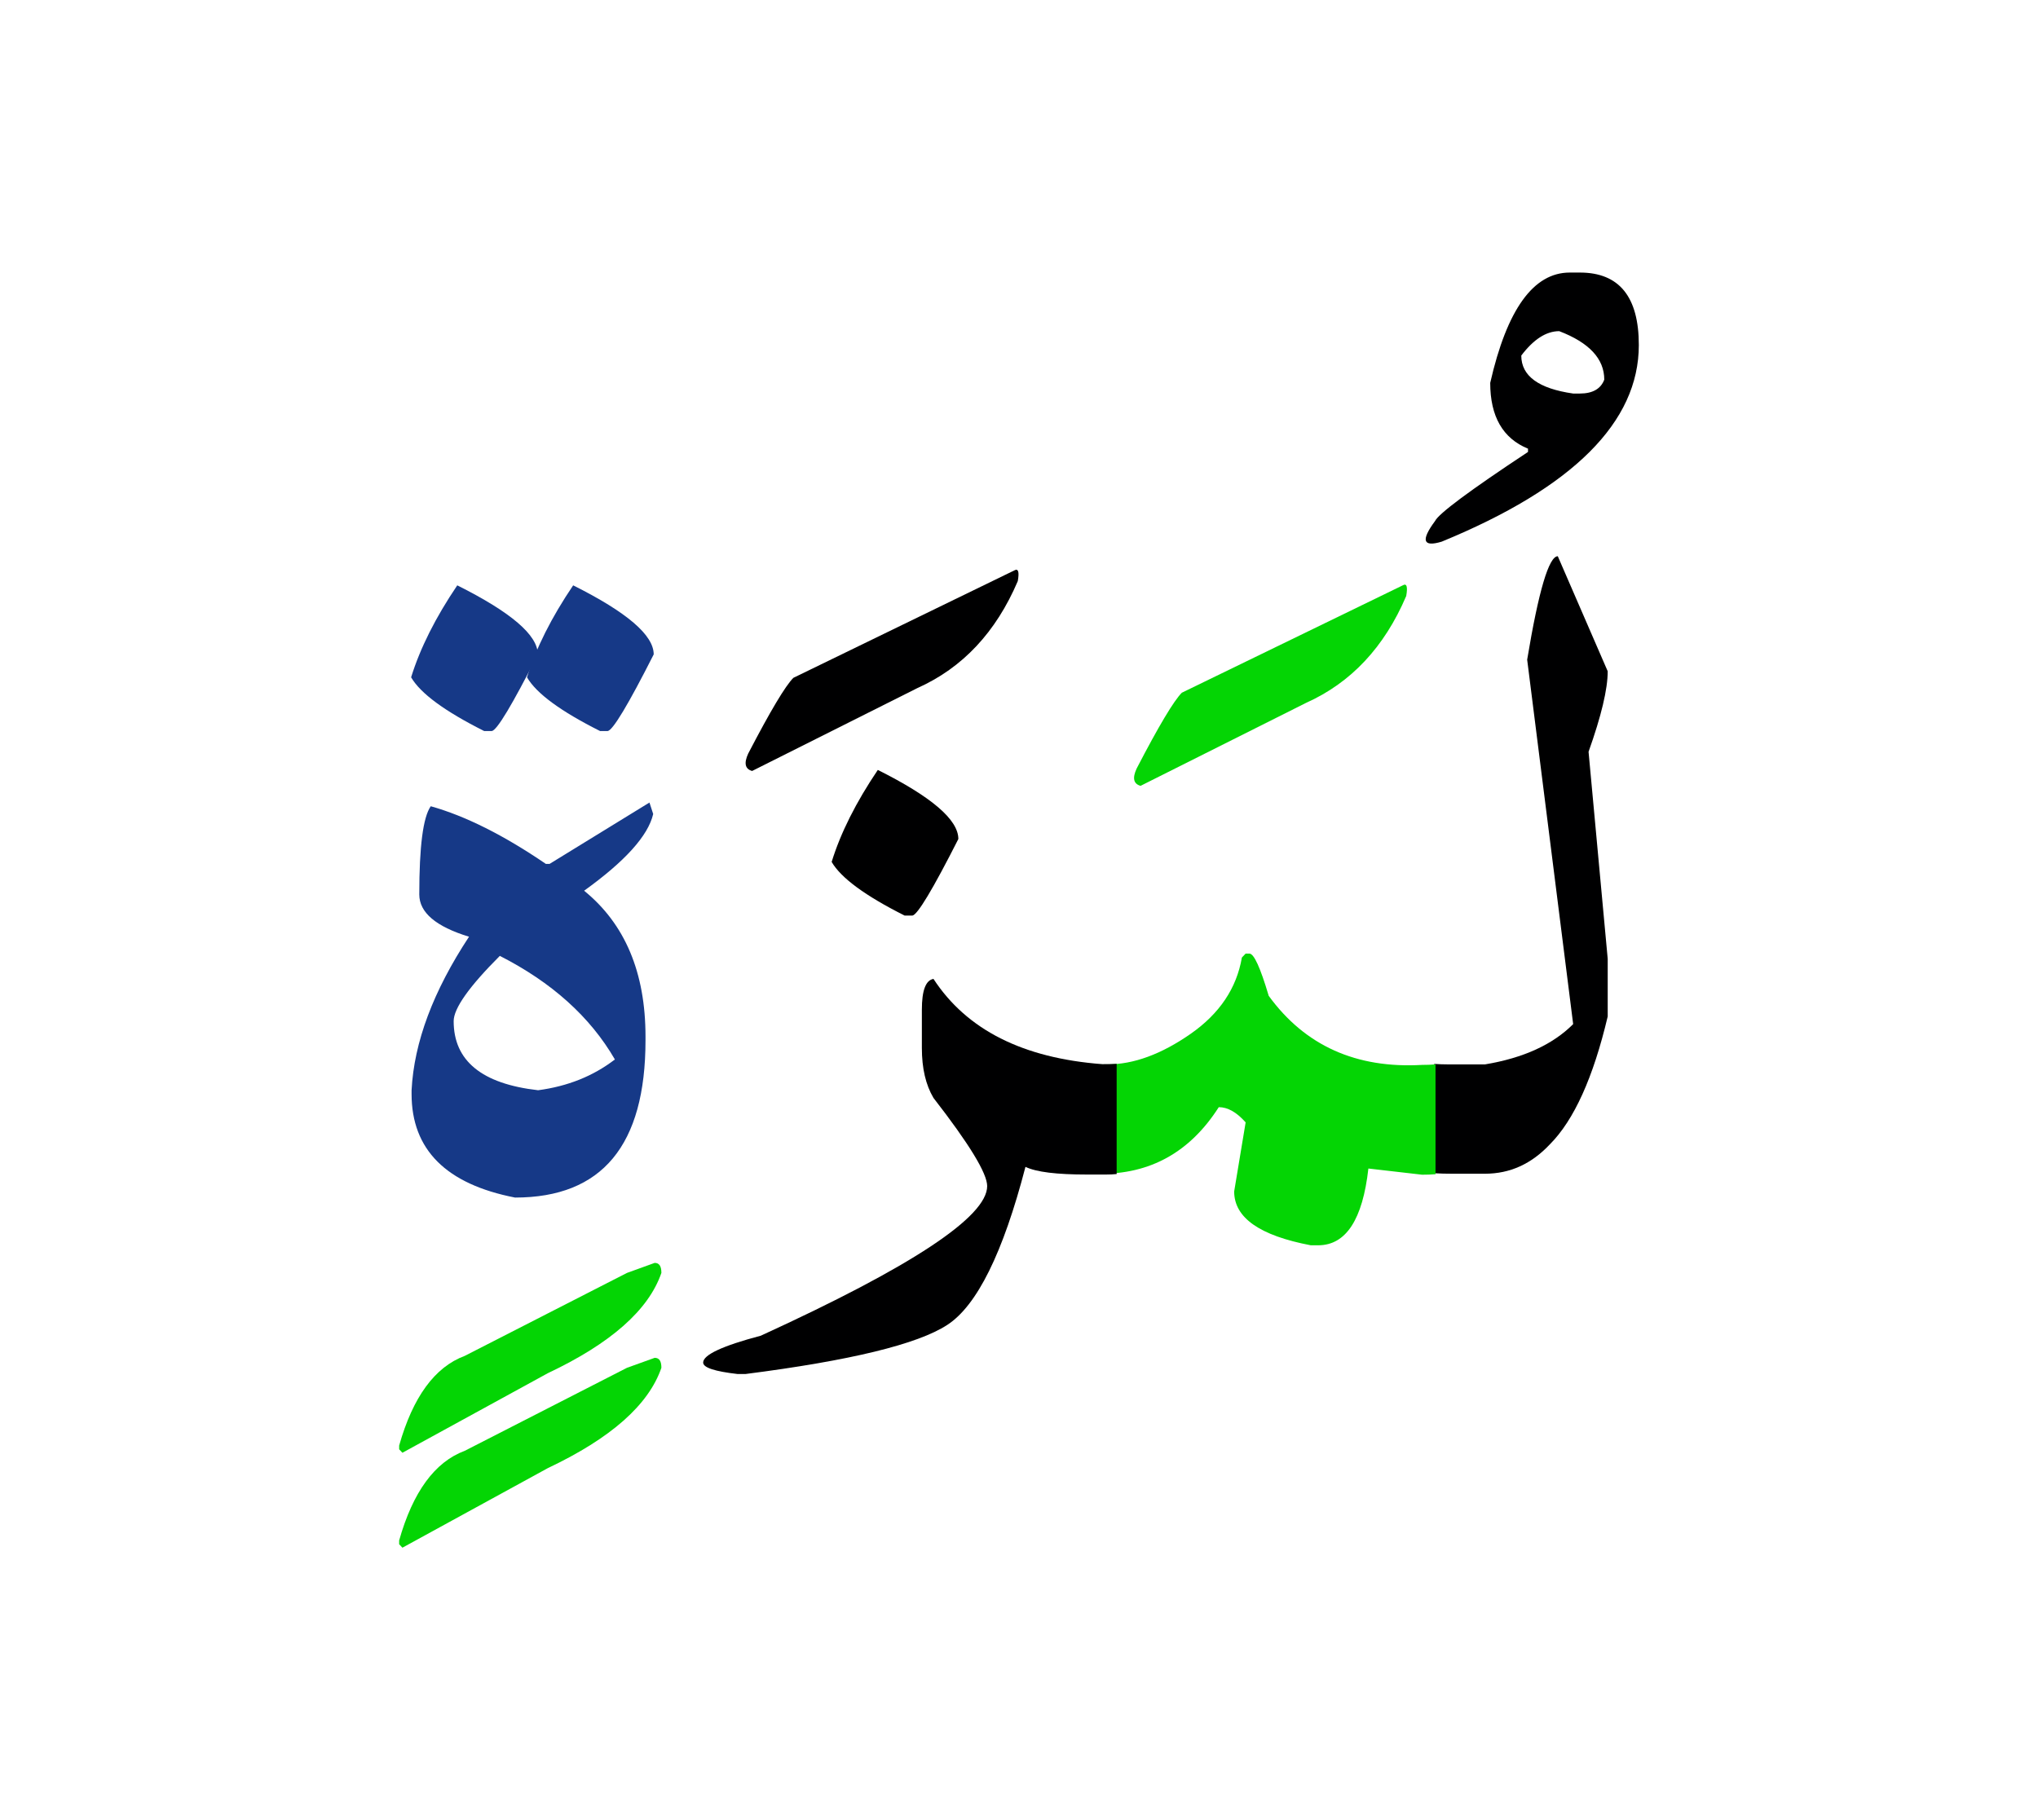 <svg id="vector" xmlns="http://www.w3.org/2000/svg" width="75" height="67" viewBox="0 0 83 73"><path fill="#000001" d="M58.41,42.764c0.18,0.012 0.373,0.02 0.587,0.02h1.479c1.566,-0.26 2.76,-0.807 3.593,-1.641l-1.873,-14.846c0.467,-2.814 0.887,-4.213 1.247,-4.213l2.033,4.686c0,0.727 -0.26,1.82 -0.78,3.279l0.78,8.434v2.348c-0.587,2.486 -1.374,4.227 -2.36,5.213c-0.746,0.793 -1.619,1.193 -2.64,1.193h-1.327c-0.26,0 -0.506,-0.006 -0.739,-0.02V42.764z" id="path_0"/><path fill="#000001" d="M64.343,10.529c1.6,0 2.4,0.986 2.4,2.953c0,3.135 -2.674,5.807 -8.027,8.008c-0.766,0.232 -0.859,-0.047 -0.272,-0.84c0.146,-0.301 1.406,-1.24 3.786,-2.814v-0.133c-1.026,-0.42 -1.539,-1.313 -1.539,-2.68c0.68,-2.994 1.76,-4.494 3.239,-4.494H64.343L64.343,10.529zM61.956,13.91c0,0.832 0.707,1.346 2.113,1.547h0.273c0.521,0 0.854,-0.193 0.994,-0.566c0,-0.848 -0.613,-1.508 -1.834,-1.975C62.97,12.916 62.456,13.25 61.956,13.91z" id="path_1"/><path fill="#04D504" d="M44.749,42.783h0.354c1.067,0 2.193,-0.414 3.381,-1.24c1.186,-0.826 1.88,-1.867 2.093,-3.113l0.153,-0.16h0.153c0.187,0 0.446,0.574 0.787,1.721c1.479,2.033 3.566,2.967 6.246,2.813c0.181,0 0.367,-0.006 0.547,-0.02v4.473c-0.18,0.014 -0.366,0.02 -0.547,0.02l-2.187,-0.252c-0.233,2.08 -0.913,3.119 -2.033,3.127h-0.313c-2.079,-0.395 -3.12,-1.121 -3.12,-2.193l0.467,-2.814c-0.366,-0.412 -0.727,-0.619 -1.094,-0.619c-1.173,1.834 -2.799,2.74 -4.887,2.713V42.783z" id="path_2"/><path fill="#04D504" d="M57.13,23.27c0.16,-0.094 0.207,0.053 0.14,0.434c-0.887,2.08 -2.247,3.533 -4.08,4.354l-6.739,3.379c-0.287,-0.08 -0.341,-0.313 -0.16,-0.705c0.899,-1.734 1.514,-2.76 1.84,-3.088L57.13,23.27z" id="path_3"/><path fill="#000001" d="M35.75,30.789c2.187,1.094 3.28,2.027 3.28,2.814c-1.041,2.053 -1.667,3.094 -1.873,3.119h-0.314c-1.606,-0.807 -2.593,-1.533 -2.973,-2.186C34.236,33.35 34.863,32.104 35.75,30.789z" id="path_4"/><path fill="#000001" d="M45.477,47.25c-0.146,0.014 -0.286,0.02 -0.434,0.02h-0.78c-1.227,0 -2.06,-0.1 -2.5,-0.313c-0.912,3.506 -1.973,5.652 -3.186,6.439c-1.207,0.787 -3.947,1.453 -8.221,2h-0.313c-0.933,-0.107 -1.406,-0.26 -1.406,-0.467c0,-0.313 0.78,-0.68 2.347,-1.094c6.146,-2.813 9.22,-4.846 9.22,-6.094c0,-0.52 -0.733,-1.719 -2.187,-3.592c-0.313,-0.527 -0.473,-1.201 -0.473,-2.033v-1.561c0,-0.787 0.159,-1.201 0.473,-1.254c1.354,2.074 3.641,3.227 6.873,3.473c0.193,0 0.387,0 0.587,-0.012V47.25z" id="path_5"/><path fill="#000001" d="M41.31,22.662c0.16,-0.092 0.207,0.055 0.141,0.434c-0.887,2.08 -2.247,3.533 -4.08,4.354l-6.74,3.381c-0.287,-0.08 -0.34,-0.314 -0.16,-0.707c0.9,-1.732 1.514,-2.76 1.84,-3.086L41.31,22.662z" id="path_6"/><path fill="#163987" d="M26.45,32.117l0.152,0.467c-0.206,0.887 -1.146,1.926 -2.813,3.125c1.666,1.354 2.5,3.334 2.5,5.941v0.152c0,4.273 -1.767,6.406 -5.313,6.406c-2.807,-0.547 -4.214,-1.953 -4.214,-4.219v-0.154c0.101,-1.953 0.881,-4.039 2.34,-6.252c-1.353,-0.414 -2.026,-0.988 -2.026,-1.721c0,-1.953 0.153,-3.146 0.467,-3.594c1.407,0.395 2.967,1.174 4.687,2.348h0.153L26.45,32.117L26.45,32.117zM20.356,38.363c-1.254,1.254 -1.88,2.141 -1.88,2.66c0,1.613 1.146,2.553 3.44,2.813c1.199,-0.16 2.239,-0.572 3.126,-1.254C24.03,40.836 22.463,39.438 20.356,38.363z" id="path_7"/><path fill="#163987" d="M18.623,23.27c2.187,1.094 3.28,2.027 3.28,2.813c-1.04,2.055 -1.666,3.094 -1.873,3.121h-0.313c-1.606,-0.807 -2.593,-1.533 -2.974,-2.188C17.11,25.83 17.736,24.582 18.623,23.27z" id="path_8"/><path fill="#163987" d="M23.343,23.27c2.187,1.094 3.28,2.027 3.28,2.813c-1.04,2.055 -1.667,3.094 -1.873,3.121h-0.313c-1.607,-0.807 -2.594,-1.533 -2.974,-2.188C21.829,25.83 22.456,24.582 23.343,23.27z" id="path_9"/><path fill="#04D504" d="M26.663,50.869c0.187,0 0.273,0.135 0.273,0.408c-0.52,1.512 -2.061,2.873 -4.627,4.086l-5.92,3.24l-0.133,-0.141v-0.152c0.56,-1.98 1.453,-3.201 2.673,-3.654l6.606,-3.379L26.663,50.869z" id="path_10"/><path fill="#04D504" d="M26.663,54.736c0.187,0 0.273,0.133 0.273,0.406c-0.52,1.514 -2.061,2.873 -4.627,4.088l-5.92,3.24l-0.133,-0.141v-0.154c0.56,-1.979 1.453,-3.199 2.673,-3.652l6.606,-3.381L26.663,54.736z" id="path_11"/></svg>